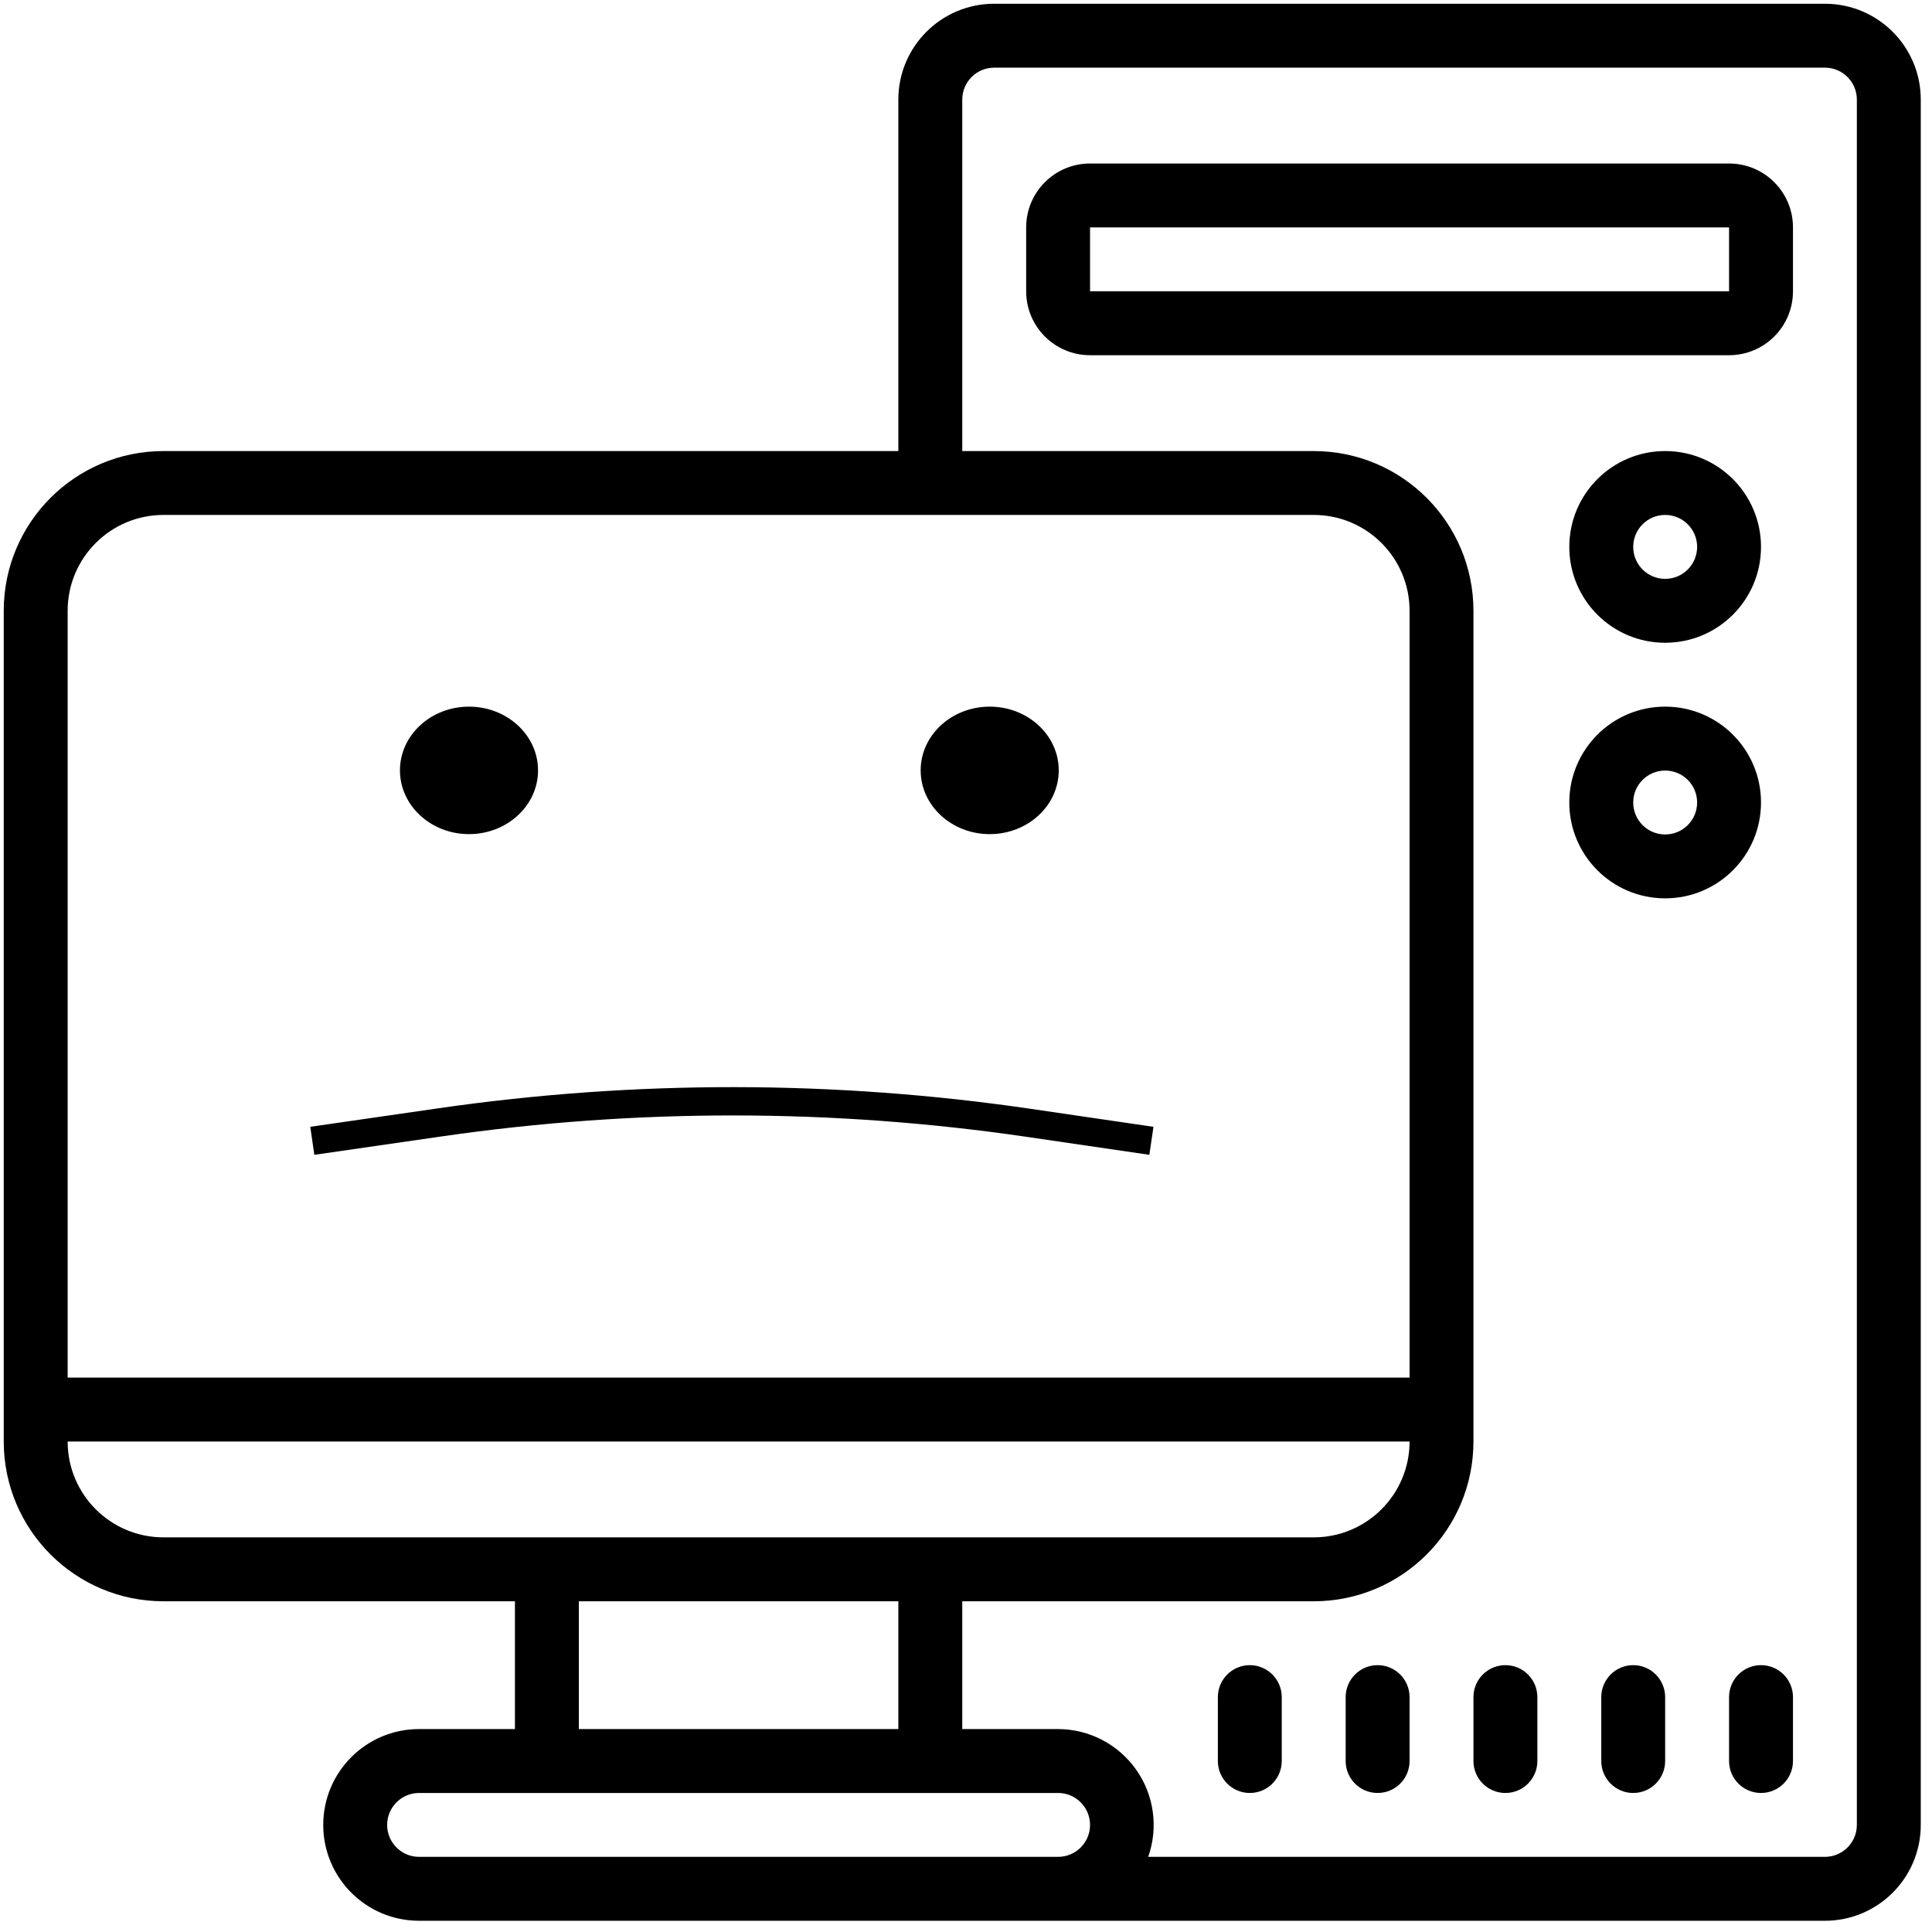 <?xml version="1.0" encoding="UTF-8" standalone="no"?>
<!DOCTYPE svg PUBLIC "-//W3C//DTD SVG 1.1//EN" "http://www.w3.org/Graphics/SVG/1.1/DTD/svg11.dtd">
<svg version="1.1" xmlns="http://www.w3.org/2000/svg" xmlns:xlink="http://www.w3.org/1999/xlink" preserveAspectRatio="xMidYMid meet" viewBox="-1 -1 516 516" width="512.13" height="512.13"><defs><path d="M306.52 303.69C289.08 301.13 278.18 299.54 273.82 298.9C221.67 291.26 168.68 291.21 116.51 298.76C111.97 299.41 100.6 301.06 82.41 303.69" id="b5hLLSqQ"></path><path d="M281.77 204.75C281.77 214.15 273.51 221.78 263.33 221.78C253.16 221.78 244.89 214.15 244.89 204.75C244.89 195.36 253.16 187.73 263.33 187.73C273.51 187.73 281.77 195.36 281.77 204.75Z" id="cDzsEUQEX"></path><path d="M142.7 204.75C142.7 214.15 134.43 221.78 124.26 221.78C114.08 221.78 105.82 214.15 105.82 204.75C105.82 195.36 114.08 187.73 124.26 187.73C134.43 187.73 142.7 195.36 142.7 204.75Z" id="a1FwUyQwU"></path><path d="M460.8 452.27C460.8 453.97 460.8 467.63 460.8 469.33C460.8 474.05 464.62 477.87 469.33 477.87C474.05 477.87 477.87 474.05 477.87 469.33C477.87 467.63 477.87 453.97 477.87 452.27C477.87 447.55 474.05 443.73 469.33 443.73C464.62 443.73 460.8 447.55 460.8 452.27Z" id="d2eBLY2lo"></path><path d="M426.67 452.27C426.67 453.97 426.67 467.63 426.67 469.33C426.67 474.05 430.49 477.87 435.2 477.87C439.91 477.87 443.73 474.05 443.73 469.33C443.73 467.63 443.73 453.97 443.73 452.27C443.73 447.55 439.91 443.73 435.2 443.73C430.49 443.73 426.67 447.55 426.67 452.27Z" id="co5q7u17M"></path><path d="M392.53 452.27C392.53 453.97 392.53 467.63 392.53 469.33C392.53 474.05 396.35 477.87 401.07 477.87C405.78 477.87 409.6 474.05 409.6 469.33C409.6 467.63 409.6 453.97 409.6 452.27C409.6 447.55 405.78 443.73 401.07 443.73C396.35 443.73 392.53 447.55 392.53 452.27Z" id="a2Guy9zaop"></path><path d="M358.4 452.27C358.4 453.97 358.4 467.63 358.4 469.33C358.4 474.05 362.22 477.87 366.93 477.87C371.65 477.87 375.47 474.05 375.47 469.33C375.47 467.63 375.47 453.97 375.47 452.27C375.47 447.55 371.65 443.73 366.93 443.73C362.22 443.73 358.4 447.55 358.4 452.27Z" id="b7yKjENfy"></path><path d="M324.27 452.27C324.27 453.97 324.27 467.63 324.27 469.33C324.27 474.05 328.09 477.87 332.8 477.87C337.51 477.87 341.33 474.05 341.33 469.33C341.33 467.63 341.33 453.97 341.33 452.27C341.33 447.55 337.51 443.73 332.8 443.73C328.09 443.73 324.27 447.55 324.27 452.27Z" id="h1W3EV1z9g"></path><path d="M443.73 187.73C429.59 187.73 418.13 199.19 418.13 213.33C418.13 227.47 429.59 238.93 443.73 238.93C457.87 238.93 469.33 227.47 469.33 213.33C469.33 199.19 457.87 187.73 443.73 187.73ZM435.2 213.33C435.2 208.62 439.02 204.8 443.73 204.8C448.45 204.8 452.27 208.62 452.27 213.33C452.27 218.05 448.45 221.87 443.73 221.87C439.02 221.87 435.2 218.05 435.2 213.33Z" id="afxMje3fa"></path><path d="M469.33 145.07C469.33 130.93 457.87 119.47 443.73 119.47C429.59 119.47 418.13 130.93 418.13 145.07C418.13 159.21 429.59 170.67 443.73 170.67C457.87 170.67 469.33 159.21 469.33 145.07ZM452.27 145.07C452.27 149.78 448.45 153.6 443.73 153.6C439.02 153.6 435.2 149.78 435.2 145.07C435.2 140.35 439.02 136.53 443.73 136.53C448.45 136.53 452.27 140.35 452.27 145.07Z" id="cpdFP4pza"></path><path d="M290.13 42.67C280.71 42.67 273.07 50.31 273.07 59.73C273.07 61.44 273.07 75.09 273.07 76.8C273.07 86.23 280.71 93.87 290.13 93.87C307.2 93.87 443.73 93.87 460.8 93.87C470.23 93.87 477.87 86.23 477.87 76.8C477.87 75.09 477.87 61.44 477.87 59.73C477.87 50.31 470.23 42.67 460.8 42.67C426.67 42.67 307.2 42.67 290.13 42.67ZM290.13 76.8L290.13 59.73L460.8 59.73L460.8 76.8L290.13 76.8Z" id="eY40LdfWE"></path><path d="M264.53 0C250.39 0 238.93 11.46 238.93 25.6C238.93 31.86 238.93 63.15 238.93 119.47C121.17 119.47 55.75 119.47 42.67 119.47C19.1 119.47 0 138.57 0 162.13C0 184.32 0 361.81 0 384C0 407.56 19.1 426.67 42.67 426.67C48.92 426.67 80.21 426.67 136.53 426.67L136.53 460.8C121.17 460.8 112.64 460.8 110.93 460.8C96.79 460.8 85.33 472.26 85.33 486.4C85.33 500.54 96.79 512 110.93 512C148.48 512 448.85 512 486.4 512C500.54 512 512 500.54 512 486.4C512 440.32 512 71.68 512 25.6C512 11.46 500.54 0 486.4 0C442.03 0 286.72 0 264.53 0ZM349.87 136.53C364.01 136.53 375.47 147.99 375.47 162.13C375.47 175.79 375.47 244.05 375.47 366.93L17.07 366.93C17.07 244.05 17.07 175.79 17.07 162.13C17.07 147.99 28.53 136.53 42.67 136.53C104.11 136.53 319.15 136.53 349.87 136.53ZM375.47 384C375.47 398.14 364.01 409.6 349.87 409.6C319.15 409.6 73.39 409.6 42.67 409.6C28.53 409.6 17.07 398.14 17.07 384C88.75 384 339.63 384 375.47 384ZM153.6 426.67L238.93 426.67L238.93 460.8L153.6 460.8L153.6 426.67ZM264.53 494.93C172.37 494.93 121.17 494.93 110.93 494.93C106.22 494.93 102.4 491.11 102.4 486.4C102.4 481.69 106.22 477.87 110.93 477.87C128 477.87 264.53 477.87 281.6 477.87C286.31 477.87 290.13 481.69 290.13 486.4C290.13 491.11 286.31 494.93 281.6 494.93C279.32 494.93 273.64 494.93 264.53 494.93ZM494.93 486.4C494.93 491.11 491.11 494.93 486.4 494.93C468.33 494.93 323.74 494.93 305.66 494.93C308.43 487.11 307.23 478.43 302.45 471.65C297.67 464.87 289.9 460.82 281.6 460.8C279.89 460.8 271.36 460.8 256 460.8L256 426.67C312.32 426.67 343.61 426.67 349.87 426.67C373.43 426.67 392.53 407.56 392.53 384C392.53 361.81 392.53 184.32 392.53 162.13C392.53 138.57 373.43 119.47 349.87 119.47C343.61 119.47 312.32 119.47 256 119.47C256 63.15 256 31.86 256 25.6C256 20.89 259.82 17.07 264.53 17.07C286.72 17.07 464.21 17.07 486.4 17.07C491.11 17.07 494.93 20.89 494.93 25.6C494.93 117.76 494.93 394.24 494.93 486.4Z" id="cbU9wGKHv"></path></defs><g><g><g><use xlink:href="#b5hLLSqQ" opacity="1" fill-opacity="0" stroke="#000000" stroke-width="7.56" stroke-opacity="1"></use></g></g><g><use xlink:href="#cDzsEUQEX" opacity="1" fill="#000000" fill-opacity="1"></use></g><g><use xlink:href="#a1FwUyQwU" opacity="1" fill="#000000" fill-opacity="1"></use></g><g><use xlink:href="#d2eBLY2lo" opacity="1" fill="#000000" fill-opacity="1"></use><g><use xlink:href="#d2eBLY2lo" opacity="1" fill-opacity="0" stroke="#000000" stroke-width="1" stroke-opacity="0"></use></g></g><g><use xlink:href="#co5q7u17M" opacity="1" fill="#000000" fill-opacity="1"></use><g><use xlink:href="#co5q7u17M" opacity="1" fill-opacity="0" stroke="#000000" stroke-width="1" stroke-opacity="0"></use></g></g><g><use xlink:href="#a2Guy9zaop" opacity="1" fill="#000000" fill-opacity="1"></use><g><use xlink:href="#a2Guy9zaop" opacity="1" fill-opacity="0" stroke="#000000" stroke-width="1" stroke-opacity="0"></use></g></g><g><use xlink:href="#b7yKjENfy" opacity="1" fill="#000000" fill-opacity="1"></use><g><use xlink:href="#b7yKjENfy" opacity="1" fill-opacity="0" stroke="#000000" stroke-width="1" stroke-opacity="0"></use></g></g><g><use xlink:href="#h1W3EV1z9g" opacity="1" fill="#000000" fill-opacity="1"></use><g><use xlink:href="#h1W3EV1z9g" opacity="1" fill-opacity="0" stroke="#000000" stroke-width="1" stroke-opacity="0"></use></g></g><g><use xlink:href="#afxMje3fa" opacity="1" fill="#000000" fill-opacity="1"></use><g><use xlink:href="#afxMje3fa" opacity="1" fill-opacity="0" stroke="#000000" stroke-width="1" stroke-opacity="0"></use></g></g><g><use xlink:href="#cpdFP4pza" opacity="1" fill="#000000" fill-opacity="1"></use><g><use xlink:href="#cpdFP4pza" opacity="1" fill-opacity="0" stroke="#000000" stroke-width="1" stroke-opacity="0"></use></g></g><g><use xlink:href="#eY40LdfWE" opacity="1" fill="#000000" fill-opacity="1"></use><g><use xlink:href="#eY40LdfWE" opacity="1" fill-opacity="0" stroke="#000000" stroke-width="1" stroke-opacity="0"></use></g></g><g><use xlink:href="#cbU9wGKHv" opacity="1" fill="#000000" fill-opacity="1"></use><g><use xlink:href="#cbU9wGKHv" opacity="1" fill-opacity="0" stroke="#000000" stroke-width="1" stroke-opacity="0"></use></g></g></g></svg>
